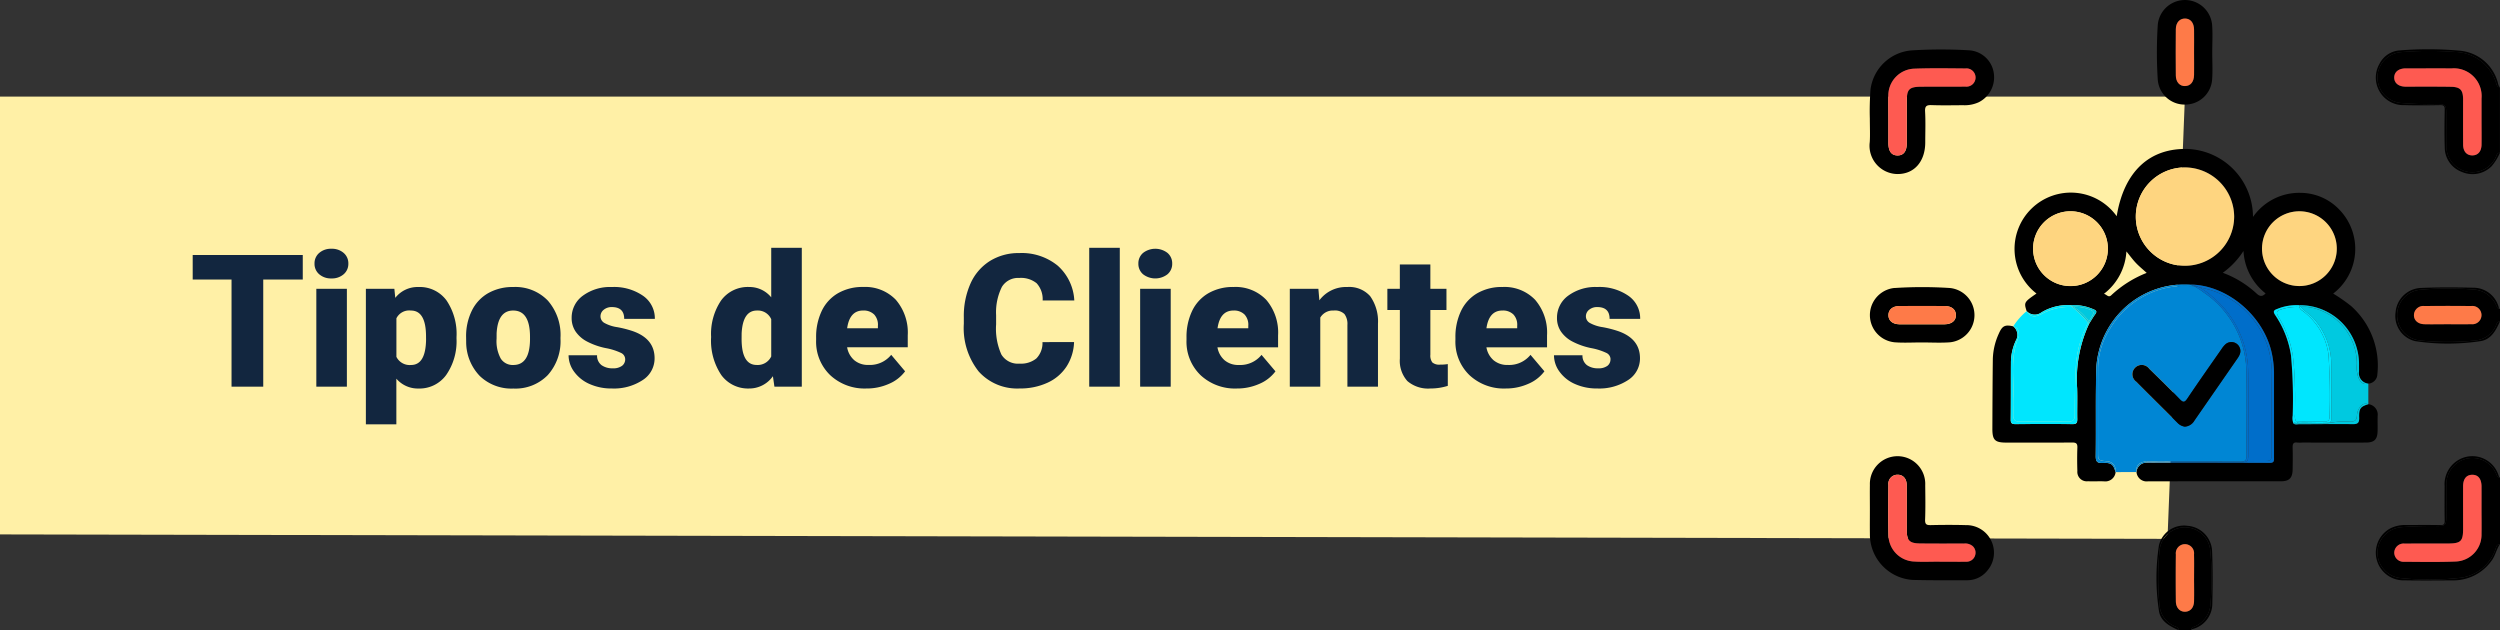 <svg xmlns="http://www.w3.org/2000/svg" xmlns:xlink="http://www.w3.org/1999/xlink" width="296.93" height="74.858" viewBox="0 0 296.93 74.858">
  <rect x="0" y="0" width="296.93" height="74.858" fill="#333333" stroke="none"/>
  <defs>
    <clipPath id="clip-path">
      <rect id="Rectángulo_292485" data-name="Rectángulo 292485" width="74.86" height="74.858" fill="none"/>
    </clipPath>
  </defs>
  <g id="Grupo_874029" data-name="Grupo 874029" transform="translate(-180 -3586.593)">
    <path id="Trazado_591728" data-name="Trazado 591728" d="M0,0H259.508l-2.071,52.528L0,52Z" transform="translate(180 3598.066)" fill="#fff0a6"/>
    <path id="Trazado_609218" data-name="Trazado 609218" d="M13.46,10.271H8.766V23H5V10.271H.387V7.359H13.46ZM18.7,23H15.071V11.377H18.7ZM14.856,8.38a1.616,1.616,0,0,1,.559-1.268,2.108,2.108,0,0,1,1.45-.494,2.108,2.108,0,0,1,1.45.494,1.616,1.616,0,0,1,.559,1.268,1.616,1.616,0,0,1-.559,1.268,2.108,2.108,0,0,1-1.45.494,2.108,2.108,0,0,1-1.45-.494A1.616,1.616,0,0,1,14.856,8.38Zm16.865,8.895A7.009,7.009,0,0,1,30.5,21.6a3.909,3.909,0,0,1-3.292,1.617,3.351,3.351,0,0,1-2.632-1.171v5.425h-3.62V11.377h3.384l.107,1.074a3.351,3.351,0,0,1,2.739-1.289,3.941,3.941,0,0,1,3.341,1.584A7.1,7.1,0,0,1,31.722,17.1Zm-3.62-.226q0-3.094-1.8-3.094a1.7,1.7,0,0,0-1.719.924v4.576a1.759,1.759,0,0,0,1.74.967q1.729,0,1.783-2.986Zm4.759.032a6.86,6.86,0,0,1,.677-3.1,4.84,4.84,0,0,1,1.944-2.089,5.856,5.856,0,0,1,2.976-.73,5.344,5.344,0,0,1,4.114,1.617,6.2,6.2,0,0,1,1.5,4.4v.129a6.019,6.019,0,0,1-1.509,4.313,5.359,5.359,0,0,1-4.087,1.6,5.42,5.42,0,0,1-3.985-1.488,5.819,5.819,0,0,1-1.622-4.034Zm3.62.226a4.325,4.325,0,0,0,.5,2.363,1.682,1.682,0,0,0,1.493.752q1.934,0,1.977-2.976v-.365q0-3.126-2-3.126-1.815,0-1.966,2.7Zm15.275,2.428a.836.836,0,0,0-.483-.741,7.353,7.353,0,0,0-1.837-.58,8.376,8.376,0,0,1-2.234-.79,3.743,3.743,0,0,1-1.343-1.187,2.835,2.835,0,0,1-.462-1.6A3.212,3.212,0,0,1,46.718,12.2a5.443,5.443,0,0,1,3.459-1.037,6.03,6.03,0,0,1,3.7,1.042,3.258,3.258,0,0,1,1.4,2.739H51.638q0-1.4-1.472-1.4a1.459,1.459,0,0,0-.956.317.981.981,0,0,0-.387.79.9.9,0,0,0,.473.784,4.466,4.466,0,0,0,1.509.494,13.042,13.042,0,0,1,1.821.462q2.621.9,2.621,3.233a3.044,3.044,0,0,1-1.413,2.589,6.2,6.2,0,0,1-3.658,1,6.322,6.322,0,0,1-2.664-.537,4.455,4.455,0,0,1-1.826-1.461,3.308,3.308,0,0,1-.655-1.944h3.384a1.4,1.4,0,0,0,.537,1.176,2.209,2.209,0,0,0,1.321.371,1.738,1.738,0,0,0,1.112-.3A.962.962,0,0,0,51.756,19.734ZM61.961,17.1a7.1,7.1,0,0,1,1.192-4.351,3.925,3.925,0,0,1,3.33-1.59A3.338,3.338,0,0,1,69.1,12.387V6.5h3.631V23H69.48L69.3,21.754a3.428,3.428,0,0,1-2.836,1.461,3.918,3.918,0,0,1-3.287-1.59A7.325,7.325,0,0,1,61.961,17.1Zm3.62.226q0,3.094,1.8,3.094a1.782,1.782,0,0,0,1.719-1.01V14.986a1.734,1.734,0,0,0-1.7-1.031q-1.676,0-1.815,2.707Zm14.835,5.887a5.975,5.975,0,0,1-4.329-1.6,5.509,5.509,0,0,1-1.654-4.152v-.3a7.138,7.138,0,0,1,.661-3.147,4.834,4.834,0,0,1,1.928-2.111,5.821,5.821,0,0,1,3.008-.747,5.031,5.031,0,0,1,3.867,1.52,5.973,5.973,0,0,1,1.418,4.238v1.407h-7.2a2.609,2.609,0,0,0,.849,1.536,2.525,2.525,0,0,0,1.7.559,3.254,3.254,0,0,0,2.686-1.2L85,21.174a4.624,4.624,0,0,1-1.917,1.488A6.48,6.48,0,0,1,80.416,23.215Zm-.408-9.26q-1.59,0-1.891,2.105H81.77v-.279a1.793,1.793,0,0,0-.44-1.348A1.753,1.753,0,0,0,80.008,13.955ZM105.069,17.7a5.712,5.712,0,0,1-.881,2.884,5.316,5.316,0,0,1-2.261,1.939,7.7,7.7,0,0,1-3.325.688,6.142,6.142,0,0,1-4.855-2.009,8.294,8.294,0,0,1-1.772-5.672v-.773a9.467,9.467,0,0,1,.8-4.023,6.064,6.064,0,0,1,2.3-2.664,6.429,6.429,0,0,1,3.48-.94,6.741,6.741,0,0,1,4.576,1.5,5.921,5.921,0,0,1,1.966,4.13h-3.76a2.8,2.8,0,0,0-.72-2.052,2.96,2.96,0,0,0-2.062-.623A2.252,2.252,0,0,0,96.5,11.141,6.766,6.766,0,0,0,95.81,14.5v1.106a7.487,7.487,0,0,0,.628,3.577A2.3,2.3,0,0,0,98.6,20.261a2.9,2.9,0,0,0,1.987-.612,2.6,2.6,0,0,0,.73-1.944ZM110.5,23h-3.631V6.5H110.5Zm6.048,0h-3.631V11.377h3.631ZM112.707,8.38a1.616,1.616,0,0,1,.559-1.268,2.375,2.375,0,0,1,2.9,0,1.616,1.616,0,0,1,.559,1.268,1.616,1.616,0,0,1-.559,1.268,2.375,2.375,0,0,1-2.9,0A1.616,1.616,0,0,1,112.707,8.38Zm11.7,14.835a5.975,5.975,0,0,1-4.329-1.6,5.509,5.509,0,0,1-1.654-4.152v-.3a7.138,7.138,0,0,1,.661-3.147,4.834,4.834,0,0,1,1.928-2.111,5.821,5.821,0,0,1,3.008-.747,5.031,5.031,0,0,1,3.867,1.52A5.973,5.973,0,0,1,129.3,16.92v1.407h-7.2a2.609,2.609,0,0,0,.849,1.536,2.525,2.525,0,0,0,1.7.559,3.254,3.254,0,0,0,2.686-1.2l1.654,1.955a4.624,4.624,0,0,1-1.917,1.488A6.48,6.48,0,0,1,124.405,23.215ZM124,13.955q-1.59,0-1.891,2.105h3.652v-.279a1.793,1.793,0,0,0-.44-1.348A1.753,1.753,0,0,0,124,13.955Zm10.087-2.578.118,1.364a3.942,3.942,0,0,1,3.319-1.579,3.316,3.316,0,0,1,2.712,1.085,5.165,5.165,0,0,1,.929,3.266V23h-3.631V15.663a1.961,1.961,0,0,0-.354-1.294,1.64,1.64,0,0,0-1.289-.414,1.726,1.726,0,0,0-1.579.838V23h-3.62V11.377Zm13.3-2.89v2.89h1.912v2.514h-1.912v5.317a1.358,1.358,0,0,0,.236.913,1.268,1.268,0,0,0,.935.258,5.311,5.311,0,0,0,.9-.064V22.9a6.681,6.681,0,0,1-2.041.312,3.792,3.792,0,0,1-2.761-.881,3.61,3.61,0,0,1-.892-2.675V13.891H142.28V11.377h1.482V8.487Zm8.959,14.728a5.975,5.975,0,0,1-4.329-1.6,5.509,5.509,0,0,1-1.654-4.152v-.3a7.138,7.138,0,0,1,.661-3.147,4.834,4.834,0,0,1,1.928-2.111,5.821,5.821,0,0,1,3.008-.747,5.031,5.031,0,0,1,3.867,1.52,5.973,5.973,0,0,1,1.418,4.238v1.407h-7.2a2.609,2.609,0,0,0,.849,1.536,2.525,2.525,0,0,0,1.7.559,3.254,3.254,0,0,0,2.686-1.2l1.654,1.955a4.624,4.624,0,0,1-1.917,1.488A6.48,6.48,0,0,1,156.342,23.215Zm-.408-9.26q-1.59,0-1.891,2.105H157.7v-.279a1.793,1.793,0,0,0-.44-1.348A1.753,1.753,0,0,0,155.934,13.955Zm12.848,5.779a.836.836,0,0,0-.483-.741,7.353,7.353,0,0,0-1.837-.58,8.376,8.376,0,0,1-2.234-.79,3.743,3.743,0,0,1-1.343-1.187,2.835,2.835,0,0,1-.462-1.6,3.212,3.212,0,0,1,1.321-2.637,5.443,5.443,0,0,1,3.459-1.037,6.03,6.03,0,0,1,3.7,1.042,3.258,3.258,0,0,1,1.4,2.739h-3.631q0-1.4-1.472-1.4a1.459,1.459,0,0,0-.956.317.981.981,0,0,0-.387.79.9.9,0,0,0,.473.784,4.466,4.466,0,0,0,1.509.494,13.042,13.042,0,0,1,1.821.462q2.621.9,2.621,3.233a3.044,3.044,0,0,1-1.413,2.589,6.2,6.2,0,0,1-3.658,1,6.322,6.322,0,0,1-2.664-.537,4.455,4.455,0,0,1-1.826-1.461,3.308,3.308,0,0,1-.655-1.944h3.384a1.4,1.4,0,0,0,.537,1.176,2.209,2.209,0,0,0,1.321.371,1.738,1.738,0,0,0,1.112-.3A.962.962,0,0,0,168.781,19.734Z" transform="translate(202.5 3609.521)" fill="#12263f"/>
    <g id="Grupo_874022" data-name="Grupo 874022" transform="translate(402.07 3586.593)">
      <g id="Grupo_874021" data-name="Grupo 874021" clip-path="url(#clip-path)">
        <path id="Trazado_609032" data-name="Trazado 609032" d="M343.315,298.752a3.055,3.055,0,0,0-3.67-1.655,3.136,3.136,0,0,0-2.2,3.1c-.013,1.289.008,2.579-.008,3.868-.01.847-.139.971-.979.987a44.276,44.276,0,0,0-4.443.141,3.092,3.092,0,0,0-2.754,2.991,3.059,3.059,0,0,0,2.765,3.046,32.341,32.341,0,0,0,7.058-.032,5.046,5.046,0,0,0,4.149-3.272c.128-.287.128-.7.584-.735v-7.9c-.359,0-.383-.33-.5-.545m-1.695,7.224a3.189,3.189,0,0,1-3.122,3.29c-2.017.077-4.038.043-6.057.025a1.09,1.09,0,0,1-1.184-1.108,1.111,1.111,0,0,1,1.25-1.046c1.727-.019,3.455,0,5.183-.012,1.486-.012,1.742-.281,1.742-1.754,0-1.68,0-3.359,0-5.038,0-.879.385-1.355,1.068-1.37.714-.016,1.114.474,1.121,1.391.007.949,0,1.9,0,2.847,0,.925.016,1.85,0,2.775" transform="translate(-268.957 -242.57)"/>
        <path id="Trazado_609033" data-name="Trazado 609033" d="M342.78,298.188a3.265,3.265,0,0,0-3.775-2.348,3.331,3.331,0,0,0-2.668,3.508c-.005,1.365-.017,2.73.008,4.094.008.415-.108.533-.525.524-1.339-.027-2.68-.012-4.019-.008a3.92,3.92,0,0,0-1.908.395,3.284,3.284,0,0,0,1.685,6.174c1.9.038,3.8.018,5.7.006a5.563,5.563,0,0,0,4.635-2.336c.454-.6.572-1.365,1-1.974-.456.036-.455.448-.583.735a5.046,5.046,0,0,1-4.149,3.272,32.341,32.341,0,0,1-7.058.032,3.059,3.059,0,0,1-2.765-3.046,3.092,3.092,0,0,1,2.754-2.991,44.34,44.34,0,0,1,4.443-.141c.84-.016.969-.141.979-.988.016-1.289-.005-2.579.008-3.868a3.136,3.136,0,0,1,2.2-3.1,3.055,3.055,0,0,1,3.671,1.655c.119.216.143.542.5.545-.046-.046-.113-.084-.134-.139" transform="translate(-268.054 -241.6)"/>
        <path id="Trazado_609034" data-name="Trazado 609034" d="M343.321,36.729a5.222,5.222,0,0,0-4.852-3.578,40.109,40.109,0,0,0-6.412.023,3.049,3.049,0,0,0-2.8,3.02,3.084,3.084,0,0,0,2.806,3.022,42.5,42.5,0,0,0,4.3.136c.943.015,1.061.123,1.07,1.048.012,1.266-.005,2.533.006,3.8a3.138,3.138,0,0,0,2.194,3.11,3.055,3.055,0,0,0,3.676-1.653c.12-.216.143-.542.5-.546V37.36c-.389-.034-.393-.381-.494-.632m-1.7,7.449c-.012.8-.431,1.272-1.1,1.269s-1.082-.472-1.088-1.279c-.012-1.8,0-3.6-.005-5.4,0-1.085-.338-1.45-1.429-1.47-1.532-.027-3.066-.013-4.6-.017-.292,0-.584.009-.876,0-.8-.034-1.284-.461-1.271-1.1.012-.618.479-1.021,1.236-1.065.073,0,.146,0,.219,0,1.776,0,3.553-.013,5.329,0a3.3,3.3,0,0,1,3.583,3.595c0,.852,0,1.7,0,2.555,0,.973.011,1.947,0,2.921" transform="translate(-268.956 -26.983)"/>
        <path id="Trazado_609035" data-name="Trazado 609035" d="M338.305,32.125a41.56,41.56,0,0,0-7.368-.052,2.9,2.9,0,0,0-2.391,1.591,3.277,3.277,0,0,0,2.985,4.909c1.411.044,2.826.026,4.238,0,.422-.008.528.117.522.527-.023,1.486-.044,2.973.005,4.458a3.1,3.1,0,0,0,2.032,2.947,3.2,3.2,0,0,0,3.522-.662,6.243,6.243,0,0,0,1.009-1.632c-.359,0-.383.33-.5.546a3.055,3.055,0,0,1-3.675,1.653,3.138,3.138,0,0,1-2.194-3.11c-.012-1.266.006-2.533-.006-3.8-.009-.925-.127-1.033-1.07-1.048a42.507,42.507,0,0,1-4.3-.136A3.084,3.084,0,0,1,328.3,35.3a3.049,3.049,0,0,1,2.8-3.02,40.106,40.106,0,0,1,6.412-.023,5.222,5.222,0,0,1,4.853,3.578c.1.25.105.6.494.632-.229-.2-.216-.507-.315-.765a5.131,5.131,0,0,0-4.24-3.572" transform="translate(-267.999 -26.085)"/>
        <path id="Trazado_609036" data-name="Trazado 609036" d="M191.447,353.675a3.127,3.127,0,0,0,1.832-2.762,35.533,35.533,0,0,0-.04-6.337,3.026,3.026,0,0,0-6.007,0,32.232,32.232,0,0,0,0,6.7,2.926,2.926,0,0,0,1.6,2.3c.252.148.634.163.676.568h1.462c-.01-.329.281-.366.481-.468m-1.178-1.736c-.64.022-1.106-.467-1.114-1.256q-.027-2.774,0-5.55a1.087,1.087,0,1,1,2.157.005c.025.949.006,1.9.006,2.848,0,.9.017,1.8,0,2.7-.018.764-.43,1.229-1.047,1.251" transform="translate(-152.797 -279.285)"/>
        <path id="Trazado_609037" data-name="Trazado 609037" d="M190.271,353.085a3.11,3.11,0,0,0,2.314-3.02c.052-2.089.061-4.183-.028-6.269a3.147,3.147,0,0,0-2.9-2.963,3.058,3.058,0,0,0-3.416,2.327,25.886,25.886,0,0,0,0,7.758c.184,1.264,1.28,1.841,2.36,2.32-.042-.405-.423-.421-.676-.568a2.926,2.926,0,0,1-1.6-2.3,32.218,32.218,0,0,1,0-6.7,3.026,3.026,0,0,1,6.007,0,35.532,35.532,0,0,1,.04,6.337,3.127,3.127,0,0,1-1.832,2.762c-.2.1-.49.139-.481.468.016-.125.12-.123.208-.153" transform="translate(-151.893 -278.38)"/>
        <path id="Trazado_609038" data-name="Trazado 609038" d="M353.772,188.981a3.126,3.126,0,0,0-2.761-1.832,35.507,35.507,0,0,0-6.335.04,3.027,3.027,0,0,0,0,6.008,32.2,32.2,0,0,0,6.7,0,2.925,2.925,0,0,0,2.3-1.6c.148-.252.163-.634.568-.676v-1.462c-.329.01-.366-.281-.468-.481m-2.95,2.291c-.948.025-1.9.006-2.847.007-.9,0-1.8.017-2.7,0-.789-.019-1.278-.475-1.256-1.115a1.111,1.111,0,0,1,1.251-1.046q2.774-.027,5.548,0a1.087,1.087,0,1,1,0,2.158" transform="translate(-279.379 -152.765)"/>
        <path id="Trazado_609039" data-name="Trazado 609039" d="M353.181,188.686a3.109,3.109,0,0,0-3.019-2.315c-2.088-.052-4.182-.061-6.268.028a3.147,3.147,0,0,0-2.962,2.9,3.059,3.059,0,0,0,2.327,3.417,25.867,25.867,0,0,0,7.756,0c1.264-.184,1.84-1.28,2.32-2.361-.405.042-.421.424-.568.676a2.925,2.925,0,0,1-2.3,1.6,32.194,32.194,0,0,1-6.7,0,3.027,3.027,0,0,1,0-6.009,35.522,35.522,0,0,1,6.335-.04,3.126,3.126,0,0,1,2.761,1.832c.1.2.139.491.468.481-.125-.016-.122-.12-.153-.208" transform="translate(-278.474 -152.198)"/>
        <path id="Trazado_609040" data-name="Trazado 609040" d="M125.271,128.338a1.248,1.248,0,0,0-1.1-1.458c-.932.286-1.123.509-1.09,1.6.019.606-.156.779-.767.771-2.114-.029-4.229.007-6.344.008-.232,0-.486.095-.7-.093a1.74,1.74,0,0,1-.087-.926,58.178,58.178,0,0,0-.2-7.136,11.64,11.64,0,0,0-1.86-4.776c-.28-.419-.253-.6.227-.763a6.107,6.107,0,0,1,2.632-.441,7.02,7.02,0,0,1,7.081,7.206c0,.219.007.438,0,.657a1.246,1.246,0,0,0,1.106,1.453h0a1.141,1.141,0,0,0,1.074-1.092,9.473,9.473,0,0,0-3.12-8.129A20.471,20.471,0,0,0,120,113.742a6.69,6.69,0,0,0,.785-9.911,6.408,6.408,0,0,0-4.678-2.053,6.7,6.7,0,0,0-5.635,2.865,8.1,8.1,0,0,0-7.659-8.073c-4.632-.163-7.665,2.692-8.528,7.985a6.688,6.688,0,1,0-9.526,9.182c-1.484,1.023-1.5,1.06-1.169,2.087a1.314,1.314,0,0,0,1.763.15,6.049,6.049,0,0,1,3.444-.854,5.849,5.849,0,0,1,2.75.5c.311.121.425.256.191.573-.27.366-.494.767-.738,1.153A15.669,15.669,0,0,0,89.589,125c.038,1.215-.007,2.432.014,3.648.007.413-.071.609-.551.6-2.261-.023-4.523-.016-6.784,0-.379,0-.571-.064-.567-.512.023-2.237.008-4.475.023-6.713a6.235,6.235,0,0,1,.579-2.686,1.3,1.3,0,0,0-.3-1.7h0c-.977-.233-1.31-.065-1.709.842a7.746,7.746,0,0,0-.721,3.029c-.034,2.751-.043,5.5-.054,8.255-.005,1.383.292,1.678,1.665,1.679,2.606,0,5.211.012,7.817-.01.476,0,.631.13.613.611-.034.924-.031,1.852,0,2.776a1.119,1.119,0,0,0,1.242,1.216c.632.021,1.266-.006,1.9.007a1.23,1.23,0,0,0,1.4-1.085c-.262-.927-.5-1.144-1.507-1.094-.66.032-.86-.151-.851-.833.047-3.508-.032-7.018.071-10.524a10.506,10.506,0,0,1,8.867-9.724,10.361,10.361,0,0,1,2.253-.1c4.253.006,8.541,3.491,9.646,7.826a11.384,11.384,0,0,1,.339,2.818q0,4.935,0,9.869c0,.345.057.664-.491.662-4.92-.022-9.841-.021-14.761-.027a1.191,1.191,0,0,0-1.083,1.121h0a1.208,1.208,0,0,0,1.385,1.091q7.893-.007,15.786-.006c.973,0,1.354-.395,1.371-1.386.015-.877.025-1.755,0-2.631-.014-.434.1-.646.564-.581a4.282,4.282,0,0,0,.584,0c2.509,0,5.018.008,7.528,0,1.043,0,1.4-.371,1.417-1.412.012-.56-.013-1.121.006-1.681m-36.44-15.491a4.441,4.441,0,1,1,4.4-4.422,4.44,4.44,0,0,1-4.4,4.422m4.812,1.079c-.353.335-.546-.075-.881-.161a6.853,6.853,0,0,0,2.667-5.037c.431.528.756.978,1.135,1.377s.815.755,1.275,1.174a13.209,13.209,0,0,0-4.2,2.648m8.729-3.486a5.842,5.842,0,1,1,5.863-5.848,5.92,5.92,0,0,1-5.863,5.848m8.511,3.279a12.027,12.027,0,0,0-4-2.454,9.61,9.61,0,0,0,2.456-2.592,6.844,6.844,0,0,0,2.627,5.042c-.376.4-.682.389-1.084,0m.661-5.293a4.44,4.44,0,1,1,4.405,4.421,4.44,4.44,0,0,1-4.405-4.421" transform="translate(-64.951 -78.874)"/>
        <path id="Trazado_609041" data-name="Trazado 609041" d="M153.81,206.276c3.876-.011,7.753,0,11.629-.011.207-.1.284-.3.281-.694-.029-3.286.044-6.573-.029-9.857a11.443,11.443,0,0,0-5.021-9.451,8.469,8.469,0,0,0-1.171-.757,2.767,2.767,0,0,0-.47-.023,10.29,10.29,0,0,0-9.511,5.03,8.883,8.883,0,0,0-1.438,4.832q-.007,4.925,0,9.85c0,.968,0,.968.96,1.086a1.09,1.09,0,0,1,1.115,1.294l2.486-.006h0c-.076-.767.245-1.122,1.169-1.294m-1.322-11.111a1.106,1.106,0,0,1,1.677.138c1.218,1.191,2.436,2.382,3.619,3.607.386.4.563.427.895-.066,1.329-1.978,2.7-3.925,4.065-5.881a3.1,3.1,0,0,1,.459-.562,1.067,1.067,0,0,1,1.692,1.22,2.272,2.272,0,0,1-.251.442q-2.554,3.689-5.111,7.375a1.418,1.418,0,0,1-1.13.736,1.479,1.479,0,0,1-.872-.44c-1.637-1.632-3.283-3.256-4.912-4.9a1.093,1.093,0,0,1-.129-1.673" transform="translate(-120.958 -151.501)" fill="#0086d4"/>
        <path id="Trazado_609042" data-name="Trazado 609042" d="M147.783,205.387c-.957-.118-.959-.118-.96-1.086q0-4.925,0-9.851a8.881,8.881,0,0,1,1.438-4.832,10.29,10.29,0,0,1,9.51-5.03,2.764,2.764,0,0,1,.47.023,3.239,3.239,0,0,0-.511-.2,10.362,10.362,0,0,0-2.253.1,10.506,10.506,0,0,0-8.867,9.724c-.1,3.506-.024,7.016-.071,10.524-.009.681.191.865.851.832,1.008-.049,1.245.167,1.507,1.095a1.09,1.09,0,0,0-1.115-1.294" transform="translate(-119.701 -150.605)" fill="#0086d4"/>
        <path id="Trazado_609043" data-name="Trazado 609043" d="M174.023,299.136h0c.231-.205.512-.117.77-.117,3.48-.006,6.96-.017,10.439.009a1.2,1.2,0,0,0,.505-.075c-3.877.012-7.753,0-11.63.011-.924.172-1.244.527-1.168,1.294h0a1.19,1.19,0,0,1,1.083-1.121" transform="translate(-141.256 -244.187)" fill="#0086d4"/>
        <path id="Trazado_609044" data-name="Trazado 609044" d="M93.653,202.3a.5.5,0,0,1-.029.216c-1.037,2.332-.535,4.8-.642,7.216-.03.681.009,1.365-.008,2.046-.013.545.19.8.765.8q2.886-.021,5.772,0c.564,0,.773-.226.774-.782,0-1.825.017-3.649.112-5.475a13.039,13.039,0,0,1,1.344-5.261c.044-.076.09-.152.134-.228a14.546,14.546,0,0,0-1.9-1.884c-.076,0-.151,0-.228.009a6.741,6.741,0,0,0-3.456.866c-.868.418-1.269.3-1.723-.372a7.74,7.74,0,0,0-1.591,1.806c.59.113.662.562.678,1.047" transform="translate(-75.928 -162.494)" fill="#00e6fe"/>
        <path id="Trazado_609045" data-name="Trazado 609045" d="M103.487,198.883a6.741,6.741,0,0,1,3.456-.866c.076,0,.152-.007.228-.009-.067-.066-.135-.131-.2-.2a6.049,6.049,0,0,0-3.444.854,1.314,1.314,0,0,1-1.763-.151h0c.455.676.855.79,1.723.372" transform="translate(-83.126 -161.562)" fill="#00e6fe"/>
        <path id="Trazado_609046" data-name="Trazado 609046" d="M92.056,211.366a6.237,6.237,0,0,0-.579,2.686c-.014,2.237,0,4.475-.023,6.713,0,.448.188.514.567.512,2.261-.012,4.523-.019,6.784,0,.479,0,.558-.192.551-.6-.02-1.216.025-2.433-.014-3.648a15.669,15.669,0,0,1,1.409-7.653c-.031-.048-.066-.092-.1-.138-.044.076-.09.152-.134.229a13.038,13.038,0,0,0-1.344,5.261c-.1,1.827-.109,3.65-.113,5.475,0,.555-.21.786-.774.782q-2.886-.021-5.772,0c-.575,0-.778-.25-.765-.8.016-.682-.023-1.365.008-2.046.106-2.414-.4-4.884.642-7.217a.505.505,0,0,0,.029-.216c-.016-.485-.088-.934-.678-1.046a1.3,1.3,0,0,1,.3,1.7" transform="translate(-74.705 -170.908)" fill="#00e6fe"/>
        <path id="Trazado_609047" data-name="Trazado 609047" d="M3.325,46.887c1.978,0,3.269-1.5,3.271-3.762,0-1.218.05-2.439-.019-3.654-.039-.684.2-.791.807-.769,1.24.045,2.484.017,3.726.011a3.985,3.985,0,0,0,1.843-.355A3.309,3.309,0,0,0,14.736,34.9a3.16,3.16,0,0,0-2.925-2.708,56.88,56.88,0,0,0-6.79.007A5.346,5.346,0,0,0,.1,36.807a32.483,32.483,0,0,0-.086,3.51c0,1.066.045,1.921-.009,2.771a3.358,3.358,0,0,0,3.316,3.8M2.214,37.7A3.2,3.2,0,0,1,5.379,34.37c1.993-.073,3.99-.038,5.985-.022a1.085,1.085,0,1,1,0,2.155c-1.752.022-3.5,0-5.256.014-1.424.013-1.7.305-1.7,1.723,0,1.655,0,3.31,0,4.965,0,.984-.384,1.485-1.112,1.475s-1.077-.507-1.079-1.508c0-.9,0-1.8,0-2.7,0-.925-.014-1.85,0-2.775" transform="translate(0 -26.217)"/>
        <path id="Trazado_609048" data-name="Trazado 609048" d="M11.57,303.962c-1.412-.042-2.826-.037-4.238-.005-.516.012-.715-.076-.692-.659.052-1.362.028-2.728.014-4.093a3.289,3.289,0,1,0-6.573-.033c-.014.975,0,1.949,0,2.924s-.011,1.949,0,2.924a5.427,5.427,0,0,0,5.111,5.449c2.142.051,4.285.045,6.428.036a3.035,3.035,0,0,0,2.377-1.1,3.276,3.276,0,0,0-2.427-5.447m1,3.628a1.019,1.019,0,0,1-1,.714c-1.07.015-2.141,0-3.211,0,0,0,0-.007,0-.01-1,0-2,.05-2.991-.011a3.183,3.183,0,0,1-3.083-3.178c-.041-1.971-.021-3.943-.007-5.914a1.083,1.083,0,0,1,1.075-1.215c.67-.009,1.1.456,1.107,1.257.013,1.777,0,3.554,0,5.33,0,1.218.316,1.555,1.555,1.57,1.727.021,3.455.008,5.183.012a1.4,1.4,0,0,1,1.091.3,1.019,1.019,0,0,1,.275,1.135" transform="translate(-0.061 -241.589)"/>
        <path id="Trazado_609049" data-name="Trazado 609049" d="M3.057,186.221a3.242,3.242,0,0,0,.014,6.457c1.063.079,2.138.015,3.207.015v0c1.118,0,2.241.067,3.352-.016a3.241,3.241,0,0,0-.013-6.449,50.673,50.673,0,0,0-6.56,0m7.278,3.2c.019.666-.482,1.1-1.334,1.112-.9.016-1.8,0-2.7,0s-1.8.015-2.7,0c-.8-.017-1.287-.449-1.282-1.091s.49-1.067,1.3-1.074q2.7-.023,5.4,0c.819.006,1.3.414,1.318,1.054" transform="translate(-0.096 -152.021)"/>
        <path id="Trazado_609050" data-name="Trazado 609050" d="M189.574,12.422a3.211,3.211,0,0,0,3.211-2.966c.078-1.064.015-2.138.015-3.208,0-1.094.064-2.193-.015-3.281a3.241,3.241,0,0,0-6.455-.036,50.741,50.741,0,0,0,0,6.562,3.2,3.2,0,0,0,3.244,2.93m-1.1-8.947c.008-.8.456-1.285,1.1-1.274s1.051.494,1.066,1.307c.017.9,0,1.8,0,2.7s.013,1.8,0,2.7c-.016.815-.422,1.3-1.063,1.31s-1.093-.474-1.1-1.27q-.026-2.738,0-5.477" transform="translate(-152.116 -0.001)"/>
        <path id="Trazado_609051" data-name="Trazado 609051" d="M286.423,207.393a3.573,3.573,0,0,1-.194-1.579,6.814,6.814,0,0,0-5.494-6.774,4.759,4.759,0,0,0-1.156-.054c.463.526,1.085.881,1.557,1.417a8.152,8.152,0,0,1,2.061,5.383c.048,2.093-.006,4.188.022,6.282,0,.342-.044.553-.22.661.233-.019.466-.044.7-.083a9.121,9.121,0,0,1,1.742-.039c.5.013.778-.159.8-.691a1.829,1.829,0,0,1,.233-.835c.247-.428.568-.734,1.122-.549q0-1.221,0-2.443h0c-.637.184-.958-.19-1.172-.7" transform="translate(-228.375 -162.526)" fill="#00c9e0"/>
        <path id="Trazado_609052" data-name="Trazado 609052" d="M285.725,205.7c.007-.219,0-.438,0-.657a7.021,7.021,0,0,0-7.081-7.206c.054.074.112.144.172.212a4.77,4.77,0,0,1,1.156.054,6.814,6.814,0,0,1,5.494,6.773,3.574,3.574,0,0,0,.194,1.58c.214.506.535.88,1.172.7a1.247,1.247,0,0,1-1.106-1.453" transform="translate(-227.609 -161.591)" fill="#00c9e0"/>
        <path id="Trazado_609053" data-name="Trazado 609053" d="M282.542,262.361a1.829,1.829,0,0,0-.232.835c-.023.532-.3.7-.8.691a9.118,9.118,0,0,0-1.742.039c-.233.039-.465.063-.7.083a.91.91,0,0,1-.505.088c-1.264-.043-2.531-.005-3.8,0,.21.187.465.093.7.093,2.115,0,4.23-.037,6.344-.008.611.009.786-.165.767-.771-.034-1.089.158-1.312,1.09-1.6-.554-.185-.875.121-1.122.549" transform="translate(-224.442 -213.806)" fill="#00c9e0"/>
        <path id="Trazado_609054" data-name="Trazado 609054" d="M350.517,309.229c-.006-.917-.407-1.407-1.121-1.391-.683.015-1.065.491-1.068,1.37-.007,1.679,0,3.359,0,5.038,0,1.473-.257,1.743-1.742,1.754-1.727.013-3.455-.008-5.183.012a1.111,1.111,0,0,0-1.25,1.047,1.09,1.09,0,0,0,1.184,1.108c2.019.017,4.041.051,6.057-.026a3.189,3.189,0,0,0,3.122-3.29c.019-.924,0-1.85,0-2.774,0-.949.005-1.9,0-2.848" transform="translate(-277.851 -251.445)" fill="#fe5a51"/>
        <path id="Trazado_609055" data-name="Trazado 609055" d="M350.519,47.91a3.3,3.3,0,0,0-3.583-3.594c-1.776-.016-3.553,0-5.329,0-.073,0-.146,0-.219,0-.757.044-1.224.447-1.236,1.065-.013.641.475,1.069,1.271,1.1.292.012.584,0,.876,0,1.533,0,3.066-.01,4.6.017,1.091.02,1.426.385,1.429,1.47,0,1.8-.007,3.6.005,5.4.005.807.424,1.276,1.088,1.279s1.086-.465,1.1-1.269c.014-.973,0-1.947,0-2.921,0-.852,0-1.7,0-2.555" transform="translate(-277.852 -36.191)" fill="#fe5a51"/>
        <path id="Trazado_609056" data-name="Trazado 609056" d="M200.622,356.892c0-.949.018-1.9-.006-2.848a1.087,1.087,0,1,0-2.158-.005q-.032,2.775,0,5.55c.008.789.474,1.278,1.114,1.256.617-.021,1.029-.487,1.047-1.251.022-.9.005-1.8,0-2.7" transform="translate(-162.098 -288.19)" fill="#fe7a48"/>
        <path id="Trazado_609057" data-name="Trazado 609057" d="M359.72,198.352q-2.774-.031-5.548,0a1.111,1.111,0,0,0-1.251,1.046c-.022.64.467,1.1,1.256,1.115.9.022,1.8,0,2.7,0,.949,0,1.9.018,2.847-.006a1.087,1.087,0,1,0,0-2.158" transform="translate(-288.282 -162.004)" fill="#fe7a48"/>
        <path id="Trazado_609058" data-name="Trazado 609058" d="M178.328,108.53a5.842,5.842,0,1,0,5.864,5.836,5.89,5.89,0,0,0-5.864-5.836" transform="translate(-140.907 -88.648)" fill="#fed580"/>
        <path id="Trazado_609059" data-name="Trazado 609059" d="M219.383,196.409c.04,3.165.012,6.331.006,9.5,0,.545-.006.816-.15.951.61,0,1.22,0,1.83-.007,1.094-.006,1.1-.011,1.1-1.09,0-3.114-.063-6.23.016-9.343a10.334,10.334,0,0,0-8.182-10.108c-.157-.033-.314-.07-.471-.106a7.241,7.241,0,0,1,1.57,1.114,11.758,11.758,0,0,1,4.277,9.091" transform="translate(-174.427 -152.093)" fill="#006eca"/>
        <path id="Trazado_609060" data-name="Trazado 609060" d="M185.717,184.929a10.334,10.334,0,0,1,8.182,10.108c-.078,3.112-.014,6.228-.016,9.343,0,1.079-.01,1.084-1.1,1.09-.61,0-1.22,0-1.83.007-.141.132-.416.134-.953.134q-5.149,0-10.3,0a2.184,2.184,0,0,0-.8.049c4.921.006,9.841.005,14.761.027.548,0,.491-.317.491-.662q0-4.934,0-9.869a11.392,11.392,0,0,0-.339-2.818c-1.1-4.335-5.393-7.82-9.646-7.826a3.246,3.246,0,0,1,1.08.31c.157.035.314.073.471.105" transform="translate(-146.137 -150.713)" fill="#006eca"/>
        <path id="Trazado_609061" data-name="Trazado 609061" d="M216.857,205.439c.006-3.166.034-6.332-.006-9.5a11.758,11.758,0,0,0-4.277-9.091A7.241,7.241,0,0,0,211,185.737c-.188-.042-.377-.081-.568-.1a8.471,8.471,0,0,1,1.171.757,11.442,11.442,0,0,1,5.021,9.451c.073,3.284,0,6.572.029,9.857,0,.391-.074.6-.281.694h.332c.145-.135.149-.406.15-.951" transform="translate(-171.894 -151.626)" fill="#006eca"/>
        <path id="Trazado_609062" data-name="Trazado 609062" d="M208.722,184.824a3.245,3.245,0,0,0-1.079-.31,3.24,3.24,0,0,1,.511.2c.191.024.38.062.568.1" transform="translate(-169.613 -150.713)" fill="#006eca"/>
        <path id="Trazado_609063" data-name="Trazado 609063" d="M179.7,299.081q5.149-.006,10.3,0c.537,0,.811,0,.953-.134h-.332a1.2,1.2,0,0,1-.505.076c-3.48-.026-6.959-.015-10.439-.009-.258,0-.539-.088-.77.117a2.188,2.188,0,0,1,.8-.049" transform="translate(-146.137 -244.181)" fill="#006eca"/>
        <path id="Trazado_609064" data-name="Trazado 609064" d="M267.022,212.65c.876-.01,1.752,0,2.628,0,.38,0,.695-.079.686-.547a70.6,70.6,0,0,0-.126-7.437,7.657,7.657,0,0,0-2.858-5.014c-.217-.183-.526-.316-.589-.619h-.057a5.924,5.924,0,0,0-2.083.272c-.588.188-.66.366-.343.9a12.721,12.721,0,0,1,1.7,4.618,35,35,0,0,1,.241,3.553c.053,1.139.009,2.281.013,3.423a1.382,1.382,0,0,0,.137.845c.013.013.028.022.041.033a3.223,3.223,0,0,1,.606-.024" transform="translate(-215.725 -162.564)" fill="#00e6fe"/>
        <path id="Trazado_609065" data-name="Trazado 609065" d="M264.709,211.609a1.381,1.381,0,0,1-.137-.845c0-1.141.039-2.284-.013-3.423a35.046,35.046,0,0,0-.241-3.553,12.72,12.72,0,0,0-1.7-4.618c-.317-.535-.245-.713.343-.9a5.924,5.924,0,0,1,2.083-.272h.057a.617.617,0,0,1,0-.216,6.106,6.106,0,0,0-2.632.441c-.48.165-.507.344-.227.763a11.643,11.643,0,0,1,1.86,4.776,58.175,58.175,0,0,1,.2,7.136,1.742,1.742,0,0,0,.087.926.755.755,0,0,1,.367-.18c-.014-.011-.028-.021-.041-.033" transform="translate(-214.06 -161.532)" fill="#00e6fe"/>
        <path id="Trazado_609066" data-name="Trazado 609066" d="M277.707,199.653a7.658,7.658,0,0,1,2.858,5.014,70.638,70.638,0,0,1,.126,7.437c.008.468-.307.546-.686.547-.876,0-1.752-.006-2.628,0a3.21,3.21,0,0,0-.606.024.518.518,0,0,0,.354.122c1.193-.04,2.388.072,3.58-.028.176-.108.225-.32.22-.661-.029-2.094.026-4.189-.022-6.282a8.151,8.151,0,0,0-2.061-5.383c-.472-.536-1.093-.891-1.557-1.417l-.167,0c.063.3.372.437.589.62" transform="translate(-226.079 -162.57)" fill="#00e6fe"/>
        <path id="Trazado_609067" data-name="Trazado 609067" d="M278.562,273.722a.911.911,0,0,0,.505-.088c-1.192.1-2.388-.011-3.58.028a.518.518,0,0,1-.354-.122.756.756,0,0,0-.367.18c1.266,0,2.533-.042,3.8,0" transform="translate(-224.441 -223.431)" fill="#00e6fe"/>
        <path id="Trazado_609068" data-name="Trazado 609068" d="M278.615,198.087l.167,0c-.06-.068-.118-.138-.172-.212a.615.615,0,0,0,0,.216" transform="translate(-227.576 -161.623)" fill="#00e6fe"/>
        <path id="Trazado_609069" data-name="Trazado 609069" d="M110.389,136.965a4.441,4.441,0,1,0,4.439,4.46,4.441,4.441,0,0,0-4.439-4.46" transform="translate(-86.543 -111.874)" fill="#fed580"/>
        <path id="Trazado_609070" data-name="Trazado 609070" d="M263.277,141.423a4.44,4.44,0,1,0-4.475,4.425,4.441,4.441,0,0,0,4.475-4.425" transform="translate(-207.803 -111.874)" fill="#fed580"/>
        <path id="Trazado_609071" data-name="Trazado 609071" d="M133.688,200.4a1.889,1.889,0,0,1,.218.28c.111-.19.22-.381.334-.57.327-.543.278-.658-.328-.886a5.011,5.011,0,0,0-1.85-.289,6.134,6.134,0,0,1,1.626,1.465" transform="translate(-107.875 -162.494)" fill="#00c8df"/>
        <path id="Trazado_609072" data-name="Trazado 609072" d="M132.385,198.252c.607.228.655.343.328.886-.114.189-.223.38-.334.57a.333.333,0,0,1,.016.279c.244-.386.468-.786.738-1.153.234-.317.12-.452-.191-.573a5.849,5.849,0,0,0-2.75-.5c.117.062.231.128.342.2a5.007,5.007,0,0,1,1.85.289" transform="translate(-106.348 -161.519)" fill="#00c8df"/>
        <path id="Trazado_609073" data-name="Trazado 609073" d="M133.052,200.4a6.134,6.134,0,0,0-1.626-1.465l-.143,0a14.545,14.545,0,0,1,1.9,1.884l.083-.141a1.892,1.892,0,0,0-.218-.28" transform="translate(-107.238 -162.496)" fill="#00c8df"/>
        <path id="Trazado_609074" data-name="Trazado 609074" d="M130.535,198.063c-.112-.068-.225-.135-.342-.2.065.068.132.134.2.2l.143,0" transform="translate(-106.348 -161.62)" fill="#00c8df"/>
        <path id="Trazado_609075" data-name="Trazado 609075" d="M141.761,208.468l-.083.141c.033.046.068.09.1.138a.333.333,0,0,0-.016-.279" transform="translate(-115.729 -170.279)" fill="#00c8df"/>
        <path id="Trazado_609076" data-name="Trazado 609076" d="M176.582,231.726a1.417,1.417,0,0,0,1.13-.736q2.554-3.688,5.111-7.375a2.262,2.262,0,0,0,.251-.442,1.067,1.067,0,0,0-1.692-1.219,3.077,3.077,0,0,0-.459.562c-1.361,1.956-2.735,3.9-4.065,5.881-.331.493-.509.465-.895.066-1.183-1.225-2.4-2.416-3.619-3.607a1.106,1.106,0,0,0-1.677-.138,1.093,1.093,0,0,0,.13,1.673c1.629,1.64,3.275,3.263,4.912,4.9a1.478,1.478,0,0,0,.872.44" transform="translate(-139.139 -181.053)"/>
        <path id="Trazado_609077" data-name="Trazado 609077" d="M12.048,53.108c0,1,.36,1.5,1.079,1.508s1.11-.491,1.112-1.475c0-1.655,0-3.31,0-4.965,0-1.418.276-1.71,1.7-1.723,1.752-.015,3.5.008,5.256-.014a1.085,1.085,0,1,0,0-2.155c-1.995-.016-3.992-.051-5.984.022a3.2,3.2,0,0,0-3.165,3.326c-.017.925,0,1.85,0,2.774,0,.9,0,1.8,0,2.7" transform="translate(-9.837 -36.153)" fill="#fe5a51"/>
        <path id="Trazado_609078" data-name="Trazado 609078" d="M20.945,316c-1.727,0-3.455.01-5.183-.012-1.238-.015-1.553-.352-1.555-1.57,0-1.777.008-3.553-.005-5.33-.006-.8-.437-1.266-1.107-1.257a1.083,1.083,0,0,0-1.075,1.215c-.014,1.971-.035,3.944.007,5.914a3.183,3.183,0,0,0,3.083,3.178c.994.061,1.994.011,2.991.011v.01c1.07,0,2.141.01,3.211,0a1.071,1.071,0,0,0,.724-1.85,1.4,1.4,0,0,0-1.091-.3" transform="translate(-9.804 -251.441)" fill="#fe5a51"/>
        <path id="Trazado_609079" data-name="Trazado 609079" d="M13.426,198.351c-.808.007-1.292.433-1.3,1.074s.48,1.073,1.281,1.091c.9.019,1.8,0,2.7,0s1.8.012,2.7,0c.853-.015,1.354-.446,1.334-1.112-.018-.64-.5-1.048-1.318-1.054q-2.7-.021-5.4,0" transform="translate(-9.907 -162.006)" fill="#fe7a48"/>
        <path id="Trazado_609080" data-name="Trazado 609080" d="M199.557,20.031c.64-.013,1.047-.495,1.063-1.31.017-.9,0-1.8,0-2.7s.013-1.8,0-2.7c-.016-.813-.426-1.3-1.066-1.306s-1.09.476-1.1,1.274q-.026,2.738,0,5.477c.008.8.46,1.283,1.1,1.27" transform="translate(-162.098 -9.811)" fill="#fe7a48"/>
      </g>
    </g>
  </g>
</svg>
